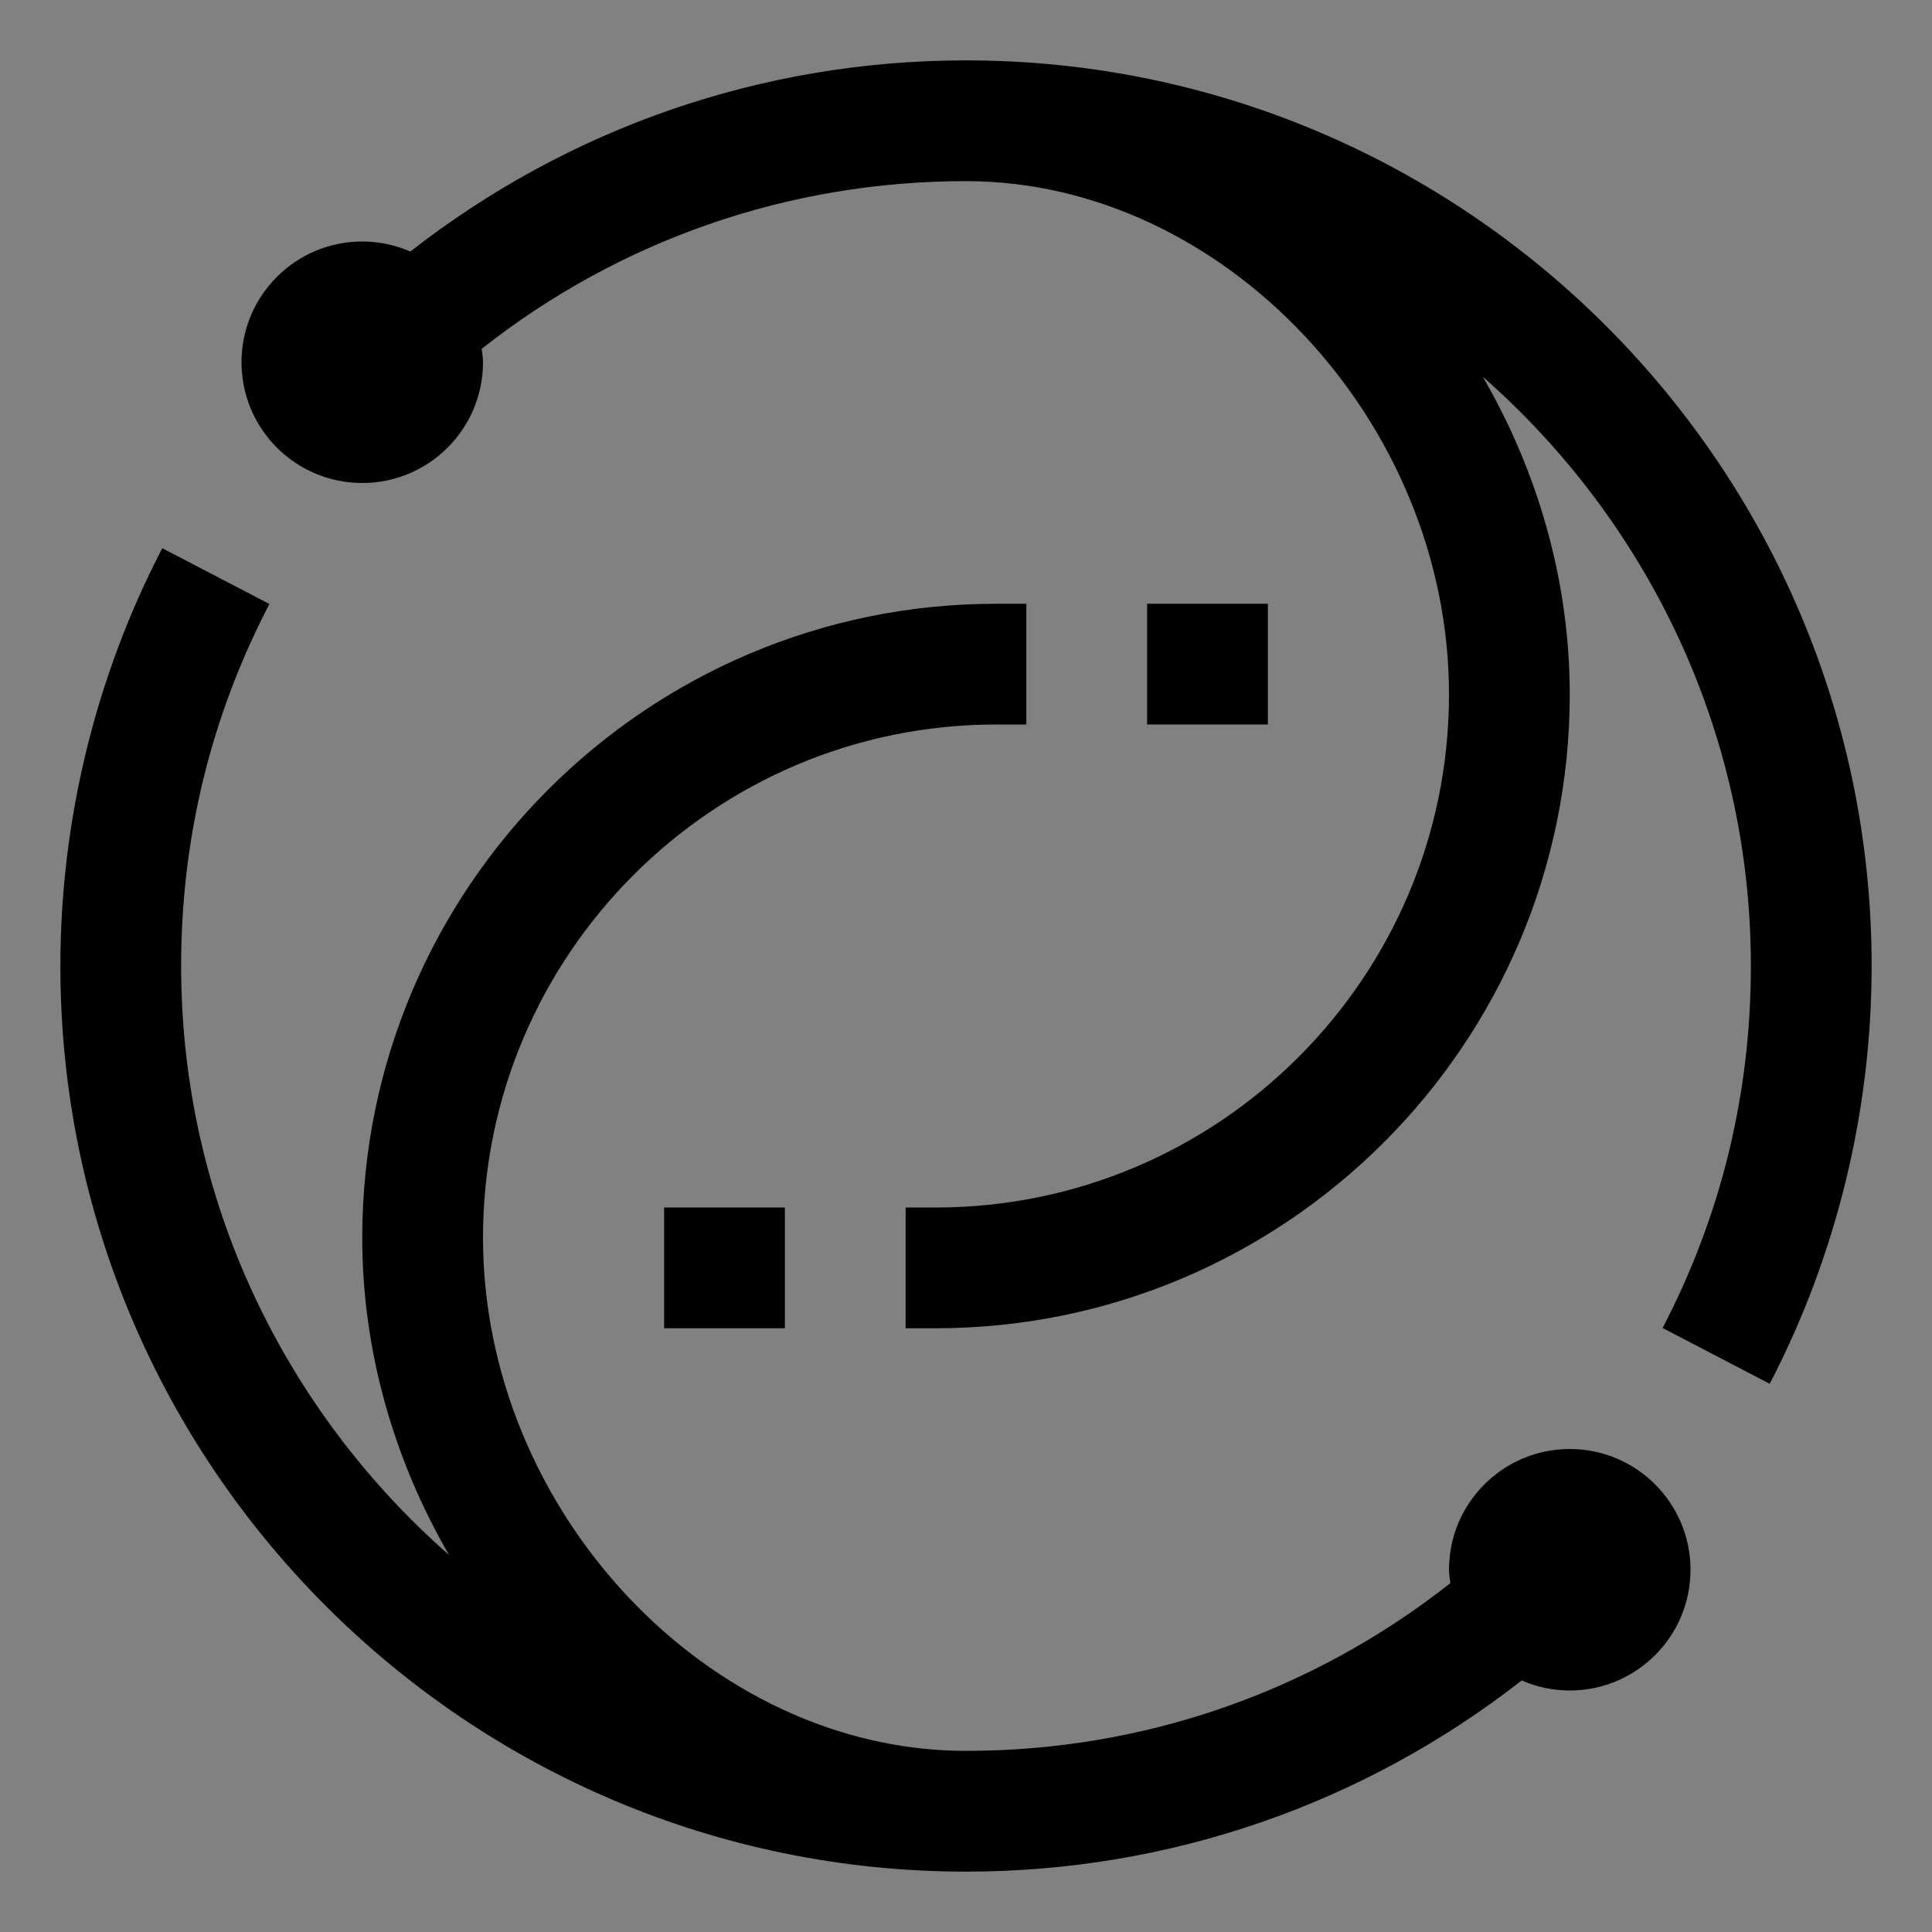<svg viewBox="0 0 16 16" fill="none" xmlns="http://www.w3.org/2000/svg">
<rect x="0" y="0" width="16" height="16" fill="#808080" stroke="none"/>
<g clip-path="url(#clip0_1961_7508)">
<rect width="16" height="16" fill="white" fill-opacity="0.01" style="mix-blend-mode:multiply"/>
<path d="M13 12C12.448 12 12 12.448 12 13C12 13.038 12.007 13.074 12.011 13.111C10.871 14.01 9.472 14.5 8 14.5C5.869 14.5 4 12.514 4 10.25C4 7.907 5.907 6 8.25 6H8.5V5H8.25C5.355 5 3 7.355 3 10.25C3 11.192 3.265 12.095 3.719 12.878C2.362 11.686 1.5 9.944 1.5 8C1.5 6.942 1.746 5.934 2.231 5.002L1.344 4.54C0.792 5.601 0.5 6.797 0.5 8C0.5 12.136 3.865 15.5 8 15.5C9.687 15.5 11.291 14.94 12.602 13.917C12.724 13.97 12.858 14 13 14C13.552 14 14 13.552 14 13C14 12.448 13.552 12 13 12Z" fill="currentColor"/>
<path d="M6.5 11V10H5.5V11H6.5Z" fill="currentColor"/>
<path d="M10.5 6V5H9.5V6H10.5Z" fill="currentColor"/>
<path d="M8 0.5C6.313 0.5 4.709 1.06 3.398 2.083C3.276 2.03 3.141 2 3 2C2.448 2 2 2.448 2 3C2 3.552 2.448 4 3 4C3.552 4 4 3.552 4 3C4 2.962 3.993 2.926 3.989 2.889C5.129 1.99 6.528 1.5 8 1.5C10.131 1.5 12 3.486 12 5.75C12 8.094 10.094 10 7.75 10H7.5V11H7.75C10.645 11 13 8.645 13 5.75C13 4.807 12.734 3.904 12.28 3.12C13.637 4.312 14.5 6.056 14.5 8C14.5 9.058 14.254 10.066 13.769 10.998L14.656 11.46C15.208 10.399 15.5 9.203 15.5 8C15.5 3.865 12.136 0.5 8 0.5Z" fill="currentColor"/>
</g>
<defs>
<clipPath id="clip0_1961_7508">
<rect width="16" height="16" fill="white"/>
</clipPath>
</defs>
</svg>
